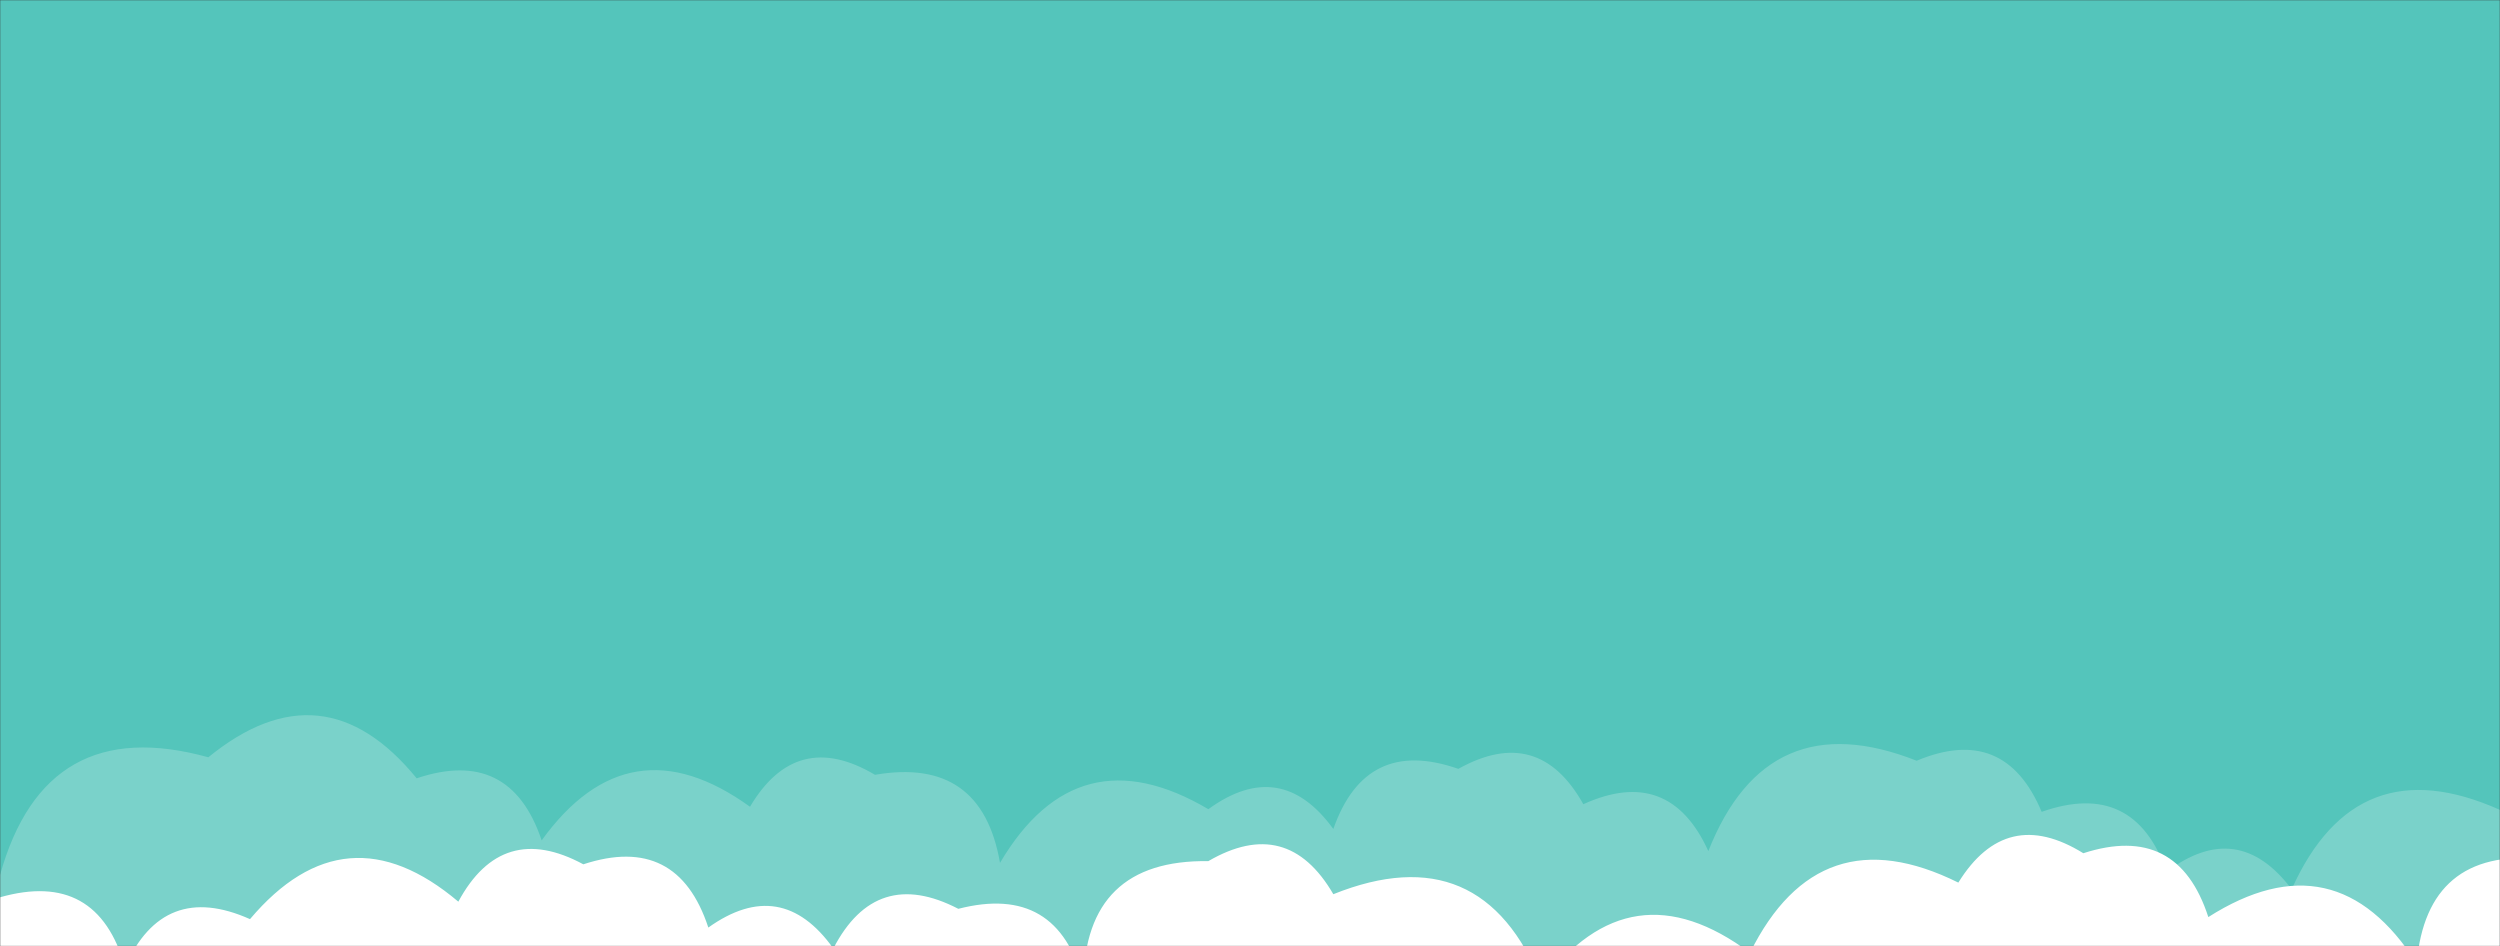 <svg xmlns="http://www.w3.org/2000/svg" version="1.1" xmlns:xlink="http://www.w3.org/1999/xlink" xmlns:svgjs="http://svgjs.dev/svgjs" width="1440" height="545" preserveAspectRatio="none" viewBox="0 0 1440 545">
    <rect x="0" y="0" width="1440" height="545" fill="#333333" stroke="none"/>
    <g mask="url(&quot;#SvgjsMask1664&quot;)" fill="none">
        <rect width="1440" height="545" x="0" y="0" fill="rgba(84, 197, 187, 1)"></rect>
        <path d="M1560 545L0 545 L0 504.11Q26.04 410.15, 120 436.2Q186.06 382.25, 240 448.31Q293.88 430.19, 312 484.06Q362.31 414.38, 432 464.69Q458.8 419.49, 504 446.29Q565.37 435.65, 576 497.02Q620.53 421.55, 696 466.09Q737.7 435.79, 768 477.49Q786.69 424.18, 840 442.87Q886.18 417.05, 912 463.23Q961.5 440.73, 984 490.23Q1017.98 404.21, 1104 438.19Q1154.71 416.9, 1176 467.62Q1229.24 448.87, 1248 502.11Q1289.06 471.17, 1320 512.22Q1357.14 429.37, 1440 466.51Q1517.61 424.12, 1560 501.73z" fill="rgba(122, 210, 202, 1)"></path>
        <path d="M1464 545L0 545 L0 516.84Q56.07 500.91, 72 556.99Q94.21 507.2, 144 529.42Q198.97 464.39, 264 519.36Q289.24 472.6, 336 497.84Q390.21 480.05, 408 534.27Q450.03 504.3, 480 546.32Q504.58 498.9, 552 523.48Q609.26 508.75, 624 566.01Q625 495.01, 696 496.01Q741.52 469.53, 768 515.06Q853.64 480.7, 888 566.34Q939.24 497.58, 1008 548.81Q1047.79 468.6, 1128 508.38Q1155.54 463.92, 1200 491.46Q1254.39 473.85, 1272 528.24Q1345.34 481.58, 1392 554.91Q1397.84 488.75, 1464 494.58z" fill="rgba(255, 255, 255, 1)"></path>
    </g>
    <defs>
        <mask id="SvgjsMask1664">
            <rect width="1440" height="545" fill="#ffffff"></rect>
        </mask>
    </defs>
</svg>